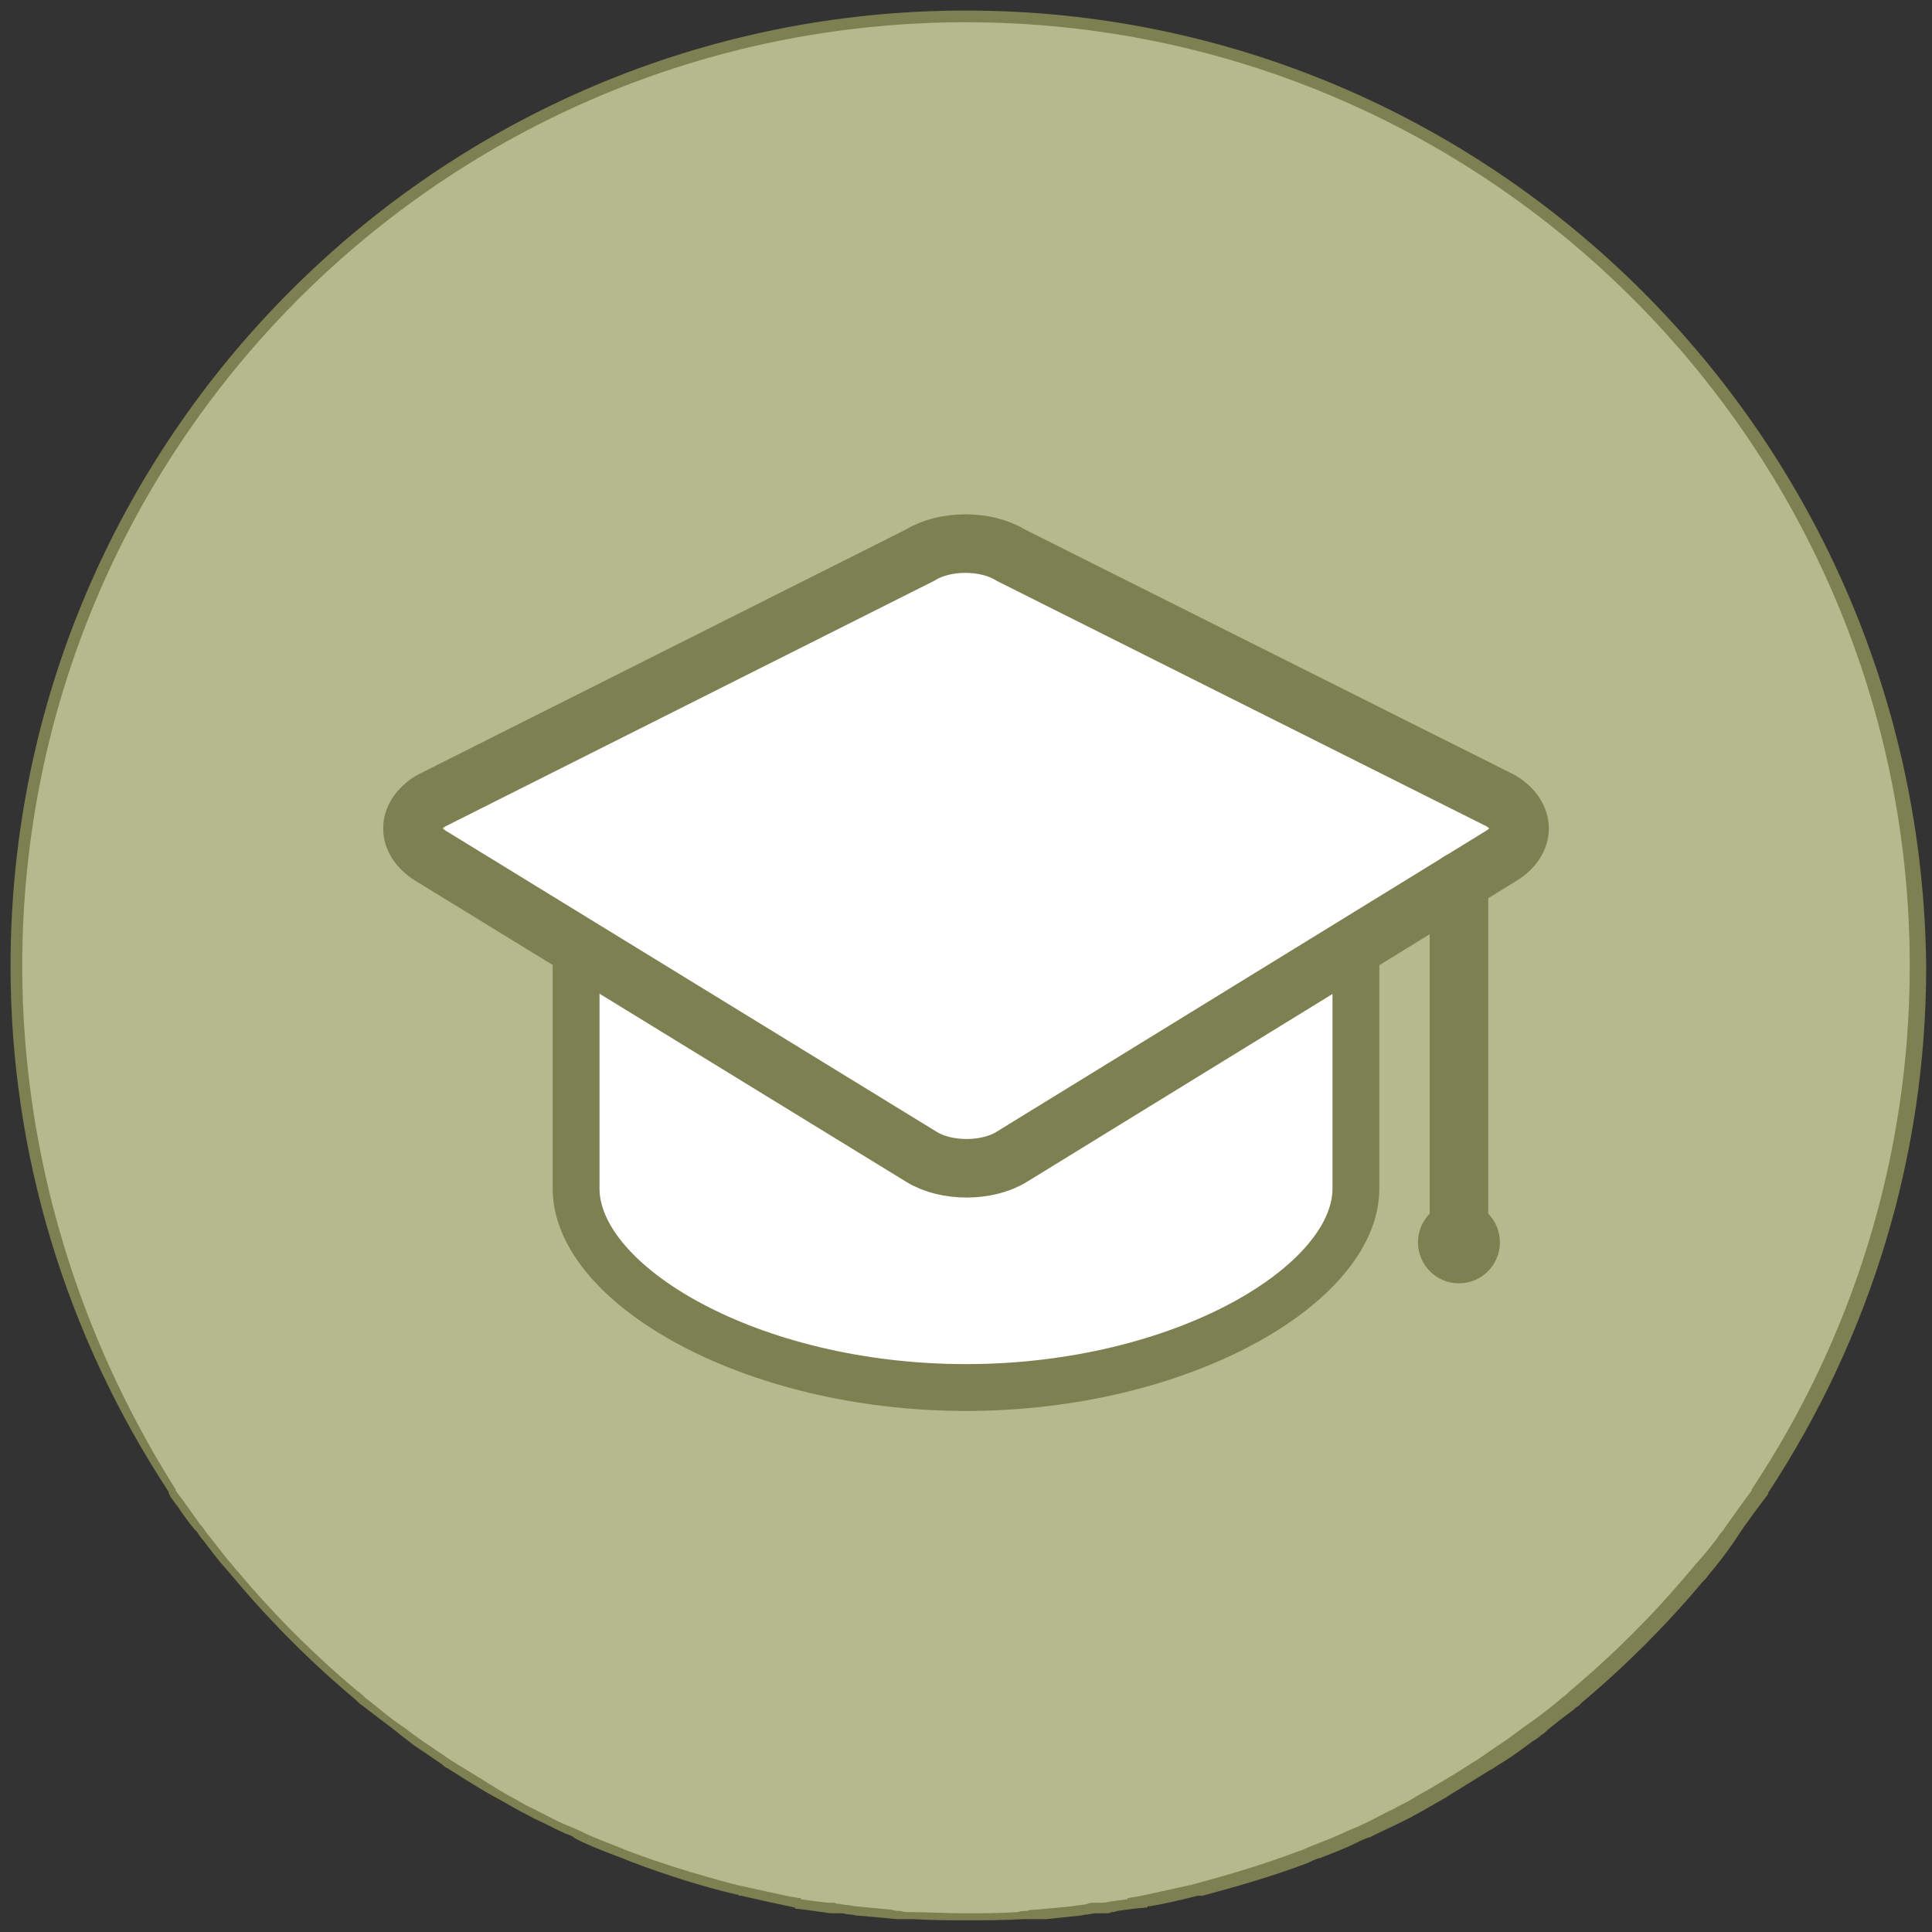 <?xml version="1.0" encoding="utf-8"?>
<!-- Generator: Adobe Illustrator 21.0.0, SVG Export Plug-In . SVG Version: 6.00 Build 0)  -->
<svg version="1.1" id="Layer_1" xmlns="http://www.w3.org/2000/svg" xmlns:xlink="http://www.w3.org/1999/xlink" x="0px" y="0px"
	 viewBox="0 0 165 165" style="enable-background:new 0 0 165 165;" xml:space="preserve">
<rect x="0" y="0" width="165" height="165" fill="#333333" stroke="none"/>
<style type="text/css">
	.st0{fill:#B6B98E;}
	.st1{fill:#7D8051;}
	.st2{fill:#FFFFFF;stroke:#7D8051;stroke-width:4;stroke-linecap:round;stroke-linejoin:round;stroke-miterlimit:10;}
	.st3{fill:#FFFFFF;stroke:#7D8051;stroke-width:5;stroke-linecap:round;stroke-linejoin:round;stroke-miterlimit:10;}
</style>
<g>
	<g>
		<path class="st0" d="M82.5,163.6c-1.5,0-3,0-4.7-0.1c-0.1,0-0.8-0.1-0.8-0.1c-0.1,0-0.3,0-0.4,0l-0.3,0c-1.1-0.1-2.2-0.2-3.2-0.3
			l-1.3-0.2c-0.2,0-0.3,0-0.4,0l-0.1,0c-0.1,0-0.1,0-0.2,0l-0.4-0.1c-0.3,0-0.5-0.1-0.8-0.1l-1.8-0.3v-0.1l-0.8-0.2
			c-1.4-0.3-2.8-0.6-4.1-0.9c-0.1,0-0.1,0-0.2,0c-0.1,0-0.2,0-0.2-0.1c-3-0.7-6-1.7-8.9-2.8l-0.9-0.4c-1.1-0.4-2.2-0.9-3.2-1.3
			l-0.6-0.3c-0.2-0.1-0.5-0.2-0.8-0.3c-0.9-0.4-1.8-0.9-2.7-1.3c-0.5-0.2-1-0.5-1.5-0.8c-0.8-0.5-1.6-0.9-2.5-1.4
			c-1.2-0.7-2.3-1.4-3.4-2.1l-0.2-0.1c-0.4-0.2-0.8-0.5-1.2-0.8c-0.7-0.4-1.3-0.9-2-1.4l-0.4-0.3l-1-0.8c-0.8-0.6-1.6-1.2-2.5-1.9
			c-0.2-0.2-0.5-0.4-0.7-0.6c-3.7-3-7.1-6.5-10.3-10.3c-0.2-0.2-0.4-0.5-0.6-0.7c-0.7-0.8-1.3-1.7-2-2.5c-0.2-0.3-0.4-0.6-0.6-0.9
			l-0.2-0.2c-0.5-0.6-0.9-1.2-1.3-1.8l-0.7-1l0-0.1C6,114,1.4,98.5,1.4,82.5c0-44.7,36.4-81.1,81.1-81.1c44.7,0,81.1,36.4,81.1,81.1
			c0,16-4.7,31.4-13.5,44.8l-0.1,0.2l-0.6,0.8c-0.3,0.5-0.7,1-1.1,1.5l-0.5,0.6c-0.2,0.3-0.4,0.6-0.6,0.8c-0.7,0.9-1.4,1.8-2,2.5
			l-0.6,0.7c-3.1,3.7-6.5,7.2-10.3,10.3l-0.7,0.6c-0.7,0.6-1.5,1.2-2.3,1.8l-0.2,0.1l-0.4,0.3c-0.2,0.2-0.4,0.3-0.7,0.5
			c-0.8,0.6-1.6,1.2-2.4,1.7c-0.3,0.2-0.5,0.3-0.8,0.5c-0.2,0.1-0.4,0.2-0.5,0.3c-1.3,0.9-2.4,1.5-3.4,2.1l-0.3,0.2
			c-0.7,0.4-1.4,0.8-2.1,1.2c-0.3,0.1-0.6,0.3-0.9,0.4l-0.6,0.3c-1,0.5-1.8,0.9-2.7,1.3l-0.2,0.1c-0.4,0.2-0.8,0.4-1.2,0.5
			c-1,0.5-2,0.9-3.1,1.3l-1,0.4c-3,1.1-6,2.1-9,2.8l-0.4,0.1c-1.6,0.4-2.8,0.7-4.1,0.9c-0.2,0-0.4,0.1-0.7,0.1l0,0l-0.5,0.1
			l-1.5,0.2c-0.1,0-0.3,0-0.5,0.1c-0.1,0-0.3,0-0.4,0.1l-0.3,0l-0.1,0l-0.3,0c-0.1,0-0.2,0-0.3,0l-1.3,0.2c-0.9,0.1-1.9,0.2-2.8,0.3
			l-0.7,0.1c-0.1,0-0.3,0-0.4,0l-0.8,0.1C85.5,163.6,84,163.6,82.5,163.6z"/>
		<path class="st1" d="M82.5,1.9c44.5,0,80.6,36.2,80.6,80.6c0,16.5-5,31.9-13.5,44.7l0,0.1l-0.6,0.8c-0.5,0.7-1,1.4-1.5,2.1
			c-0.2,0.3-0.4,0.6-0.6,0.8c-0.6,0.9-1.3,1.7-2,2.5c-0.2,0.2-0.4,0.5-0.6,0.7c-3.1,3.7-6.5,7.1-10.2,10.2c-0.2,0.2-0.4,0.4-0.7,0.6
			c-0.8,0.7-1.6,1.3-2.4,1.9c-0.3,0.2-0.7,0.5-1,0.7c-0.8,0.6-1.6,1.2-2.4,1.7c-0.4,0.3-0.9,0.6-1.3,0.9c-1.1,0.7-2.2,1.4-3.4,2.1
			c-0.8,0.5-1.6,0.9-2.4,1.4c-0.5,0.3-1,0.5-1.5,0.8c-0.9,0.4-1.7,0.9-2.6,1.3c-0.4,0.2-0.9,0.4-1.4,0.6c-1,0.5-2.1,0.9-3.1,1.3
			c-0.3,0.1-0.6,0.3-1,0.4c-2.9,1.1-5.9,2-8.9,2.8c-0.1,0-0.2,0.1-0.4,0.1c-1.3,0.3-2.7,0.6-4.1,0.9c-0.4,0.1-0.7,0.1-1.1,0.2
			c0,0-0.1,0-0.1,0l0,0.1l-1.5,0.2c-0.3,0.1-0.6,0.1-0.9,0.1l-0.3,0c-0.1,0-0.1,0-0.2,0c-0.2,0-0.4,0-0.5,0.1
			c-0.4,0.1-0.9,0.1-1.3,0.2c-1.1,0.1-2.1,0.2-3.2,0.3c-0.2,0-0.5,0-0.7,0.1c-0.3,0-0.5,0-0.8,0.1c-1.5,0.1-3.1,0.1-4.6,0.1
			s-3.1-0.1-4.6-0.1c-0.3,0-0.5,0-0.8-0.1c-0.2,0-0.5,0-0.7-0.1c-1.1-0.1-2.2-0.2-3.2-0.3c-0.4-0.1-0.9-0.1-1.3-0.2
			c-0.1,0-0.3,0-0.4-0.1c-0.1,0-0.1,0-0.2,0l-0.3,0c-0.3,0-0.7-0.1-1-0.1l-1.4-0.2v-0.1c-0.1,0-0.1,0-0.2,0
			c-0.4-0.1-0.7-0.1-1.1-0.2c-1.4-0.3-2.7-0.6-4.1-0.9c-0.1,0-0.2-0.1-0.4-0.1c-3-0.8-6-1.7-8.9-2.8c-0.3-0.1-0.7-0.3-1-0.4
			c-1-0.4-2.1-0.8-3.1-1.3c-0.4-0.2-0.9-0.4-1.4-0.6c-0.9-0.4-1.8-0.9-2.6-1.3c-0.5-0.2-1-0.5-1.5-0.8c-0.8-0.4-1.6-0.9-2.4-1.4
			c-1.1-0.7-2.3-1.4-3.4-2.1c-0.4-0.3-0.9-0.6-1.3-0.9c-0.8-0.5-1.6-1.1-2.4-1.7c-0.3-0.2-0.7-0.5-1-0.7c-0.8-0.6-1.6-1.3-2.4-1.9
			c-0.2-0.2-0.4-0.4-0.7-0.6c-3.7-3.1-7.1-6.5-10.2-10.2c-0.2-0.2-0.4-0.5-0.6-0.7c-0.7-0.8-1.3-1.7-2-2.5c-0.2-0.3-0.4-0.6-0.6-0.8
			c-0.5-0.7-1-1.4-1.5-2.1l-0.6-0.8l0-0.1C6.9,114.4,1.9,99,1.9,82.5C1.9,38,38,1.9,82.5,1.9 M82.5,0.9c-45,0-81.6,36.6-81.6,81.6
			c0,16,4.7,31.5,13.5,44.9l0,0.1l0.2,0.4l0.6,0.8c0.4,0.6,0.9,1.3,1.4,1.9l0.2,0.2c0.2,0.3,0.4,0.6,0.6,0.8c0.6,0.8,1.2,1.6,2,2.5
			c0.2,0.2,0.4,0.5,0.6,0.7c3.1,3.7,6.6,7.2,10.3,10.3c0.2,0.2,0.4,0.4,0.7,0.6c0.9,0.7,1.7,1.3,2.5,1.9l0.5,0.4l0.5,0.4l0.4,0.3
			c0.6,0.5,1.3,0.9,2,1.4c0.4,0.3,0.8,0.5,1.1,0.8l0.2,0.1c1.1,0.7,2.2,1.4,3.4,2.1c0.9,0.5,1.8,1,2.5,1.4c0.5,0.3,1,0.5,1.5,0.8
			c0.9,0.4,1.8,0.9,2.7,1.3c0.3,0.1,0.6,0.2,0.8,0.4c0.2,0.1,0.4,0.2,0.6,0.3c1.1,0.5,2.1,0.9,3.2,1.3l1,0.4c2.9,1.1,6,2.1,9,2.8
			c0.1,0,0.2,0,0.2,0.1c0,0,0.1,0,0.1,0l0,0l0.1,0c1.3,0.3,2.6,0.6,4.1,0.9l0.4,0.1c0,0,0.1,0,0.1,0v0.1l0.9,0.1l1.4,0.2
			c0.2,0,0.5,0.1,0.8,0.1l0.2,0l0.2,0c0,0,0.1,0,0.1,0l0,0l0.1,0c0.1,0,0.2,0,0.3,0l0,0l0,0c0.2,0,0.4,0.1,0.7,0.1
			c0.2,0,0.4,0.1,0.7,0.1c1.2,0.1,2.2,0.2,3.3,0.3c0.1,0,0.2,0,0.3,0c0.1,0,0.3,0,0.4,0c0.1,0,0.2,0,0.3,0c0.1,0,0.3,0,0.4,0
			c1.7,0.1,3.2,0.1,4.7,0.1c1.5,0,3,0,4.7-0.1c0.1,0,0.3,0,0.4,0c0.1,0,0.3,0,0.4,0c0.1,0,0.3,0,0.4,0c0.1,0,0.2,0,0.3,0l0.5,0
			c0.9-0.1,1.9-0.2,2.8-0.3c0.2,0,0.4-0.1,0.7-0.1c0.2,0,0.4-0.1,0.7-0.1c0.1,0,0.2,0,0.3,0l0.2,0l0,0l0,0l0.1,0l0.3,0
			c0.2,0,0.3,0,0.4-0.1c0.2,0,0.3,0,0.5-0.1l1.5-0.2l1.1-0.1l0-0.1c0.1,0,0.1,0,0.2,0c1.2-0.2,2.5-0.5,4.1-0.9l0.2,0l0.2,0
			c3-0.8,6.1-1.7,9-2.8l0.4-0.2l0.5-0.2l0.1,0c1-0.4,2.1-0.8,3.1-1.3c0.4-0.2,0.8-0.4,1.2-0.5l0.2-0.1c0.8-0.4,1.7-0.8,2.7-1.3
			c0.2-0.1,0.4-0.2,0.6-0.3c0.3-0.2,0.6-0.3,0.9-0.5c0.7-0.4,1.4-0.8,2.1-1.2l0.3-0.2c1-0.6,2.1-1.3,3.4-2.1
			c0.2-0.1,0.4-0.2,0.5-0.3c0.3-0.2,0.5-0.3,0.8-0.5c0.8-0.5,1.6-1.1,2.4-1.7c0.2-0.1,0.5-0.3,0.7-0.5l0.3-0.2l0.2-0.2
			c0.7-0.6,1.5-1.2,2.3-1.8c0.1-0.1,0.2-0.2,0.4-0.3c0.1-0.1,0.2-0.2,0.3-0.3c3.7-3.1,7.2-6.6,10.3-10.3l0.3-0.3l0.3-0.4
			c0.6-0.7,1.3-1.6,2-2.6c0.2-0.3,0.4-0.6,0.6-0.9c0.1-0.2,0.3-0.4,0.4-0.6c0.4-0.5,0.7-1,1.1-1.5l0.6-0.8l0.3-0.4l0-0.1
			c8.8-13.4,13.5-28.9,13.5-44.9C164.1,37.5,127.5,0.9,82.5,0.9L82.5,0.9z"/>
	</g>
	<g>
		<path class="st2" d="M49.2,75v26.5c0,8.2,14.9,17,33.3,17s33.3-8.8,33.3-17v-25 M88.1,99.8"/>
		<path class="st3" d="M128.2,73.1c2.1-1.3,2.1-3.4,0-4.7L86.3,47.4c-2.1-1.3-5.6-1.3-7.7,0L36.8,68.4c-2.1,1.3-2.1,3.4,0,4.7
			l41.9,25.7c2.1,1.3,5.6,1.3,7.7,0L128.2,73.1z"/>
		<line class="st3" x1="124.6" y1="75.3" x2="124.6" y2="105.4"/>
		<circle class="st1" cx="124.6" cy="106.1" r="3.5"/>
	</g>
</g>
</svg>
